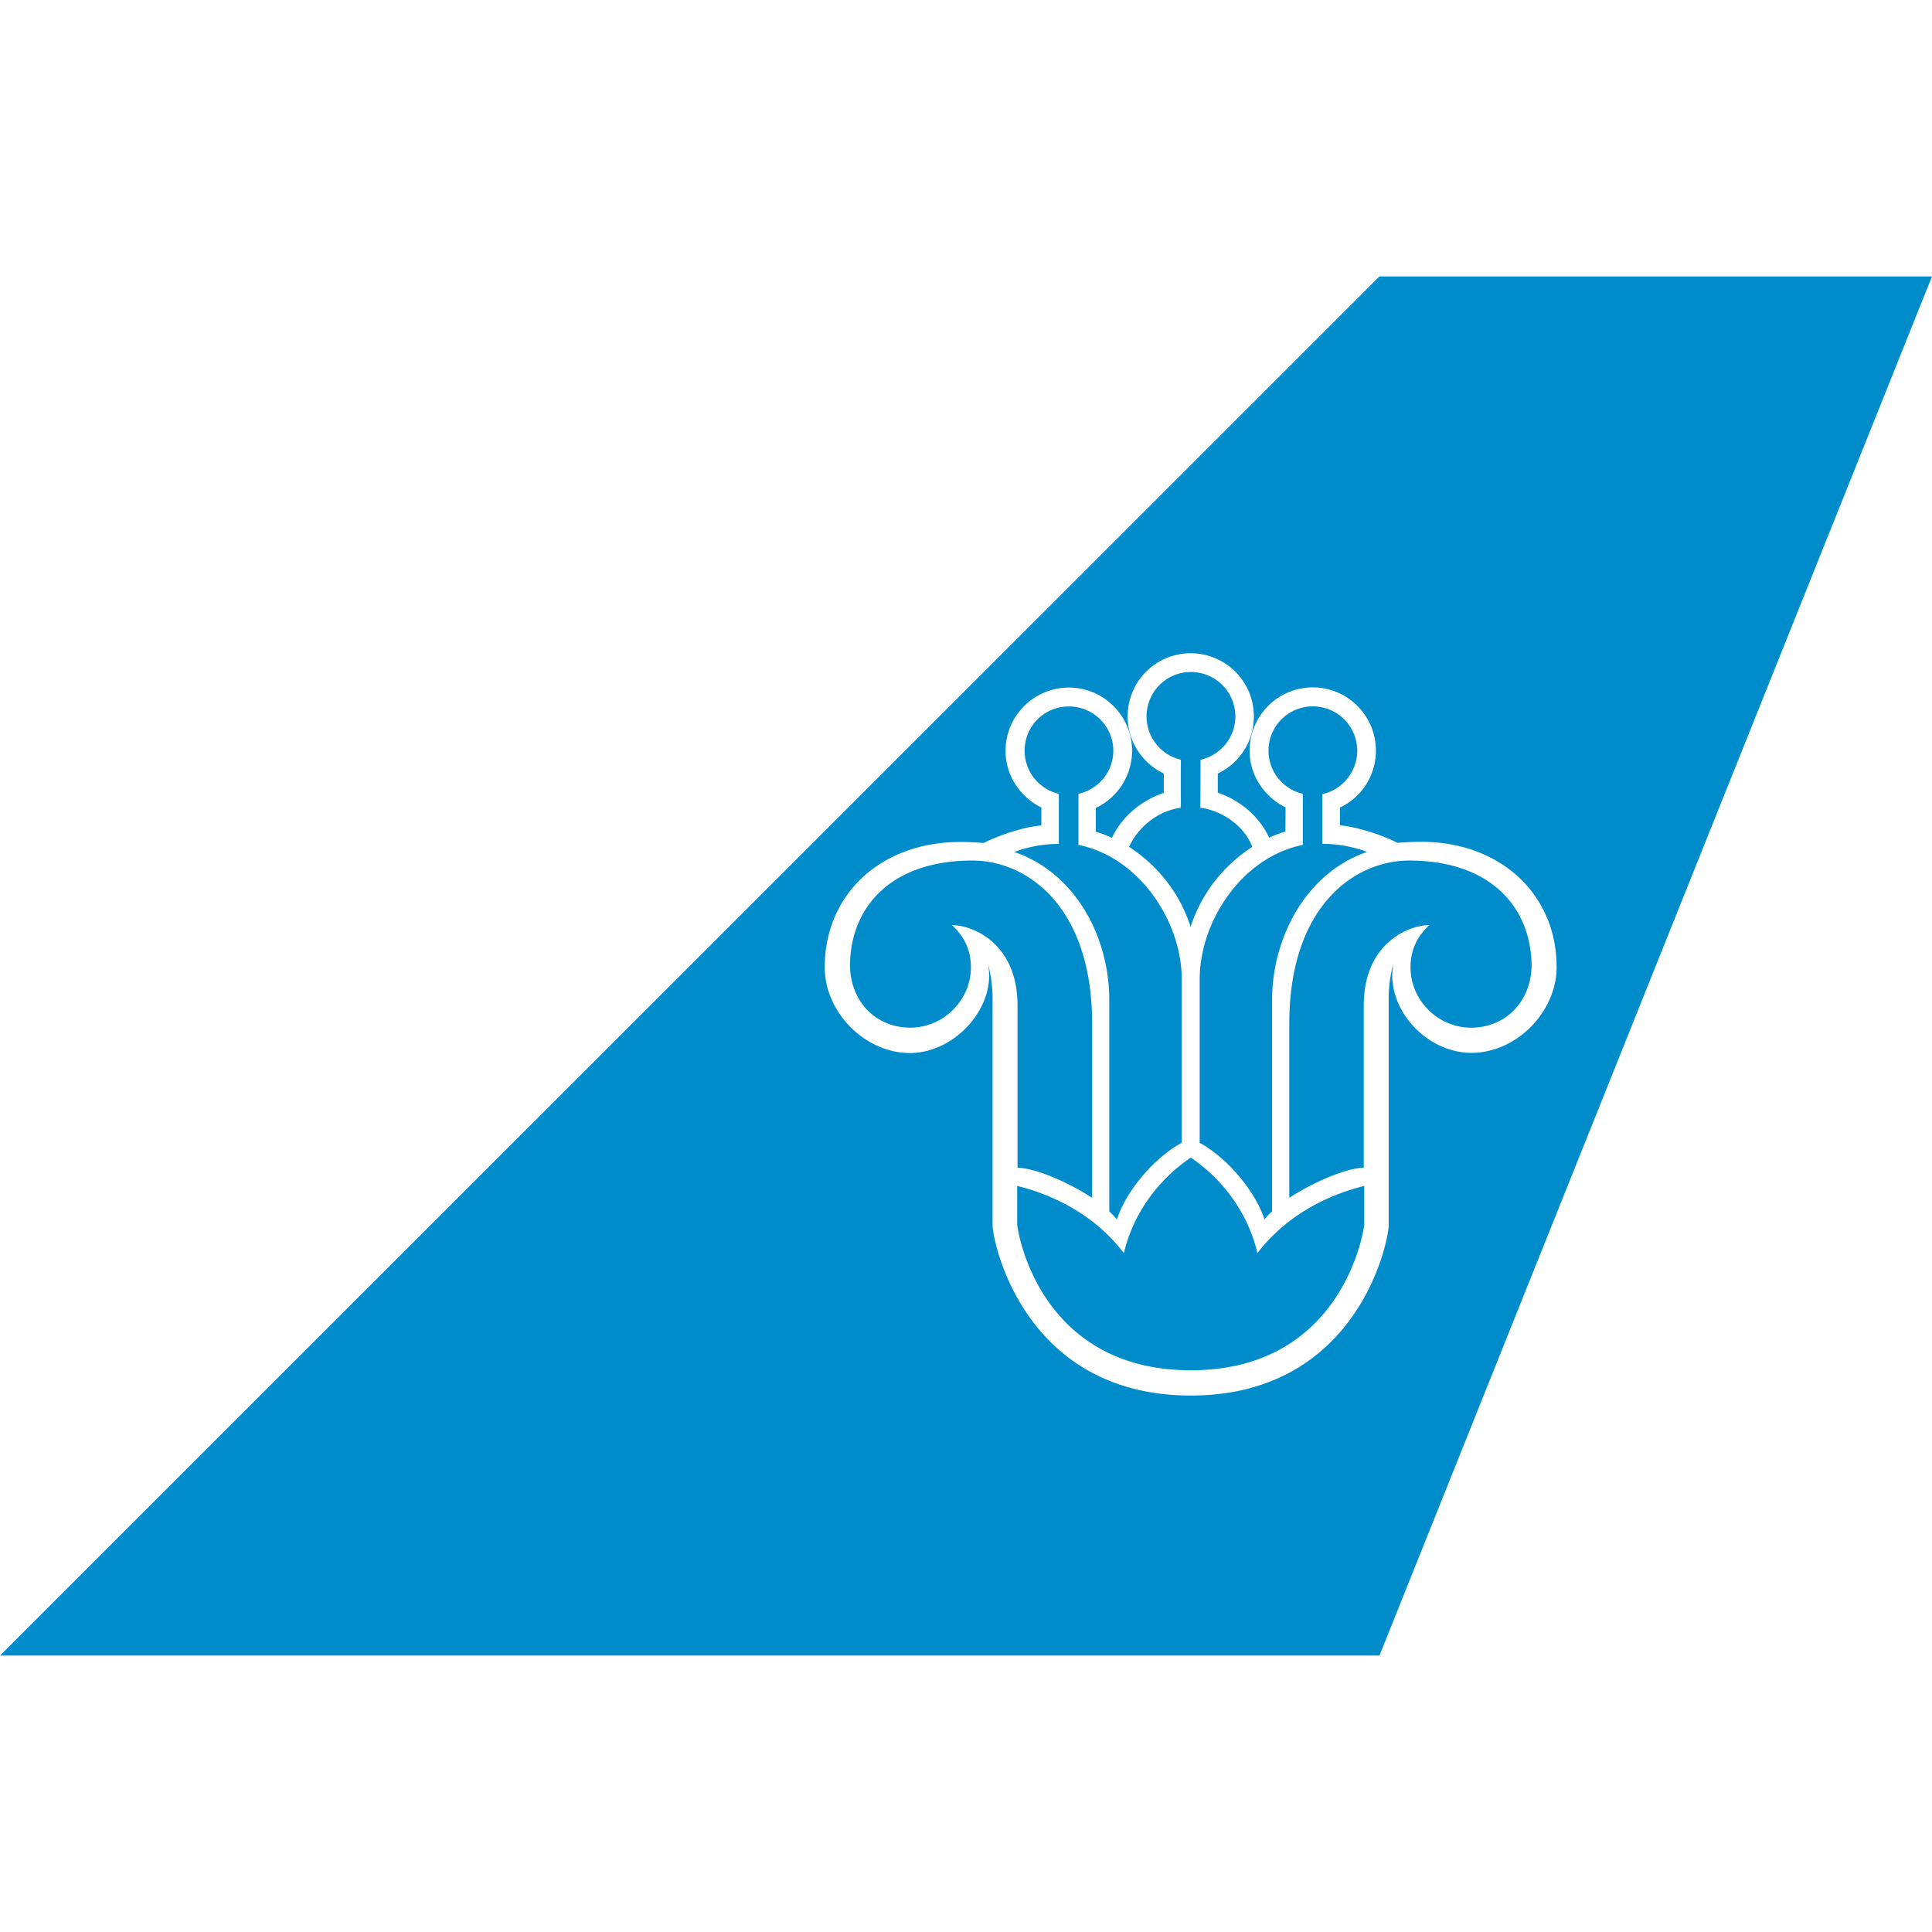 <svg role="img" viewBox="0 0 24 24" xmlns="http://www.w3.org/2000/svg"><style>path { fill: #008BCB; }</style><title>China Southern Airlines</title><path d="M16.427 9.863v.62c.307-.003.555.1.555.1-.759.26-1.18 1.066-1.18 1.843v2.623c-.042.035-.067.067-.094.099-.112-.344-.452-.757-.805-.952v-2.029c0-.727.531-1.522 1.281-1.671v-.635c-.243-.056-.426-.275-.426-.534a.549.549.0 01.549-.552.551.551.0 01.553.552c0 .259-.187.485-.433.538m-3.03-.004v.635c.749.149 1.283.943 1.283 1.67v2.03c-.356.195-.694.608-.805.952-.03-.032-.055-.063-.095-.099v-2.623c0-.791-.422-1.583-1.179-1.842.0.0.247-.104.552-.1v-.623a.55.55.0 01-.425-.534c0-.306.243-.551.55-.551a.551.551.0 01.552.551c0 .26-.185.479-.432.534m1.516-.422-.003.595c.293.039.555.244.645.486-.348.226-.63.569-.766.995-.133-.425-.416-.768-.764-.995.11-.242.353-.447.643-.486v-.597A.55.55.0 0114.243 8.9a.55.55.0 01.55-.552c.305.0.553.246.553.552.0.262-.185.483-.432.538m-.121 7.584c1.716.0 2.101-1.438 2.154-1.805v-.485c-.531.132-1.005.413-1.327.835-.114-.493-.426-.914-.827-1.187-.404.273-.716.694-.832 1.187-.319-.422-.795-.704-1.325-.835v.485c.051.367.439 1.805 2.156 1.805m-4.233-5.006c-.007-.731.495-1.326 1.52-1.326.678.0 1.488.568 1.488 2.027v2.163c-.294-.193-.703-.37-.927-.374v-2.016c0-.772-.555-.998-.815-.998.147.135.236.302.236.524.0.41-.342.75-.753.75-.411.0-.731-.303-.749-.75m8.467.0c.004-.731-.498-1.326-1.52-1.326-.679.0-1.49.568-1.49 2.027v2.163c.295-.193.704-.37.925-.374v-2.016c0-.772.557-.998.815-.998-.146.135-.234.302-.234.524.0.41.341.75.752.75.413.0.733-.303.752-.75M15.97 10.03c-.263-.129-.447-.397-.447-.705.0-.433.352-.786.784-.786.435.0.785.353.785.786a.781.781.0 01-.447.707v.22c.243.025.536.127.715.218a4.03 4.03.0 01.292-.013c.99.0 1.685.654 1.685 1.557.0.556-.499 1.065-1.058 1.065-.563.0-1.072-.552-.971-1.107.0.0-.057.192-.057.425V15.23c-.025.323-.458 2.106-2.459 2.106-2.002.0-2.437-1.782-2.462-2.106v-2.831c0-.234-.057-.425-.057-.425.108.534-.409 1.107-.968 1.107-.564.0-1.06-.508-1.06-1.065.0-.903.693-1.557 1.687-1.557.104.0.209.007.287.013.182-.092.489-.2.717-.218v-.223c-.261-.128-.445-.396-.445-.704.0-.433.354-.786.786-.786.435.0.786.353.786.786a.784.784.0 01-.45.709v.295c.066.021.135.046.2.077.122-.262.367-.467.644-.558V9.609c-.266-.127-.449-.395-.449-.709.0-.435.35-.785.783-.785a.784.784.0 01.785.785c0 .314-.181.582-.448.709v.239c.275.09.517.296.638.558.062-.03.136-.055.202-.077zM24 3.434h-6.864L0 20.566h17.136z"/></svg>